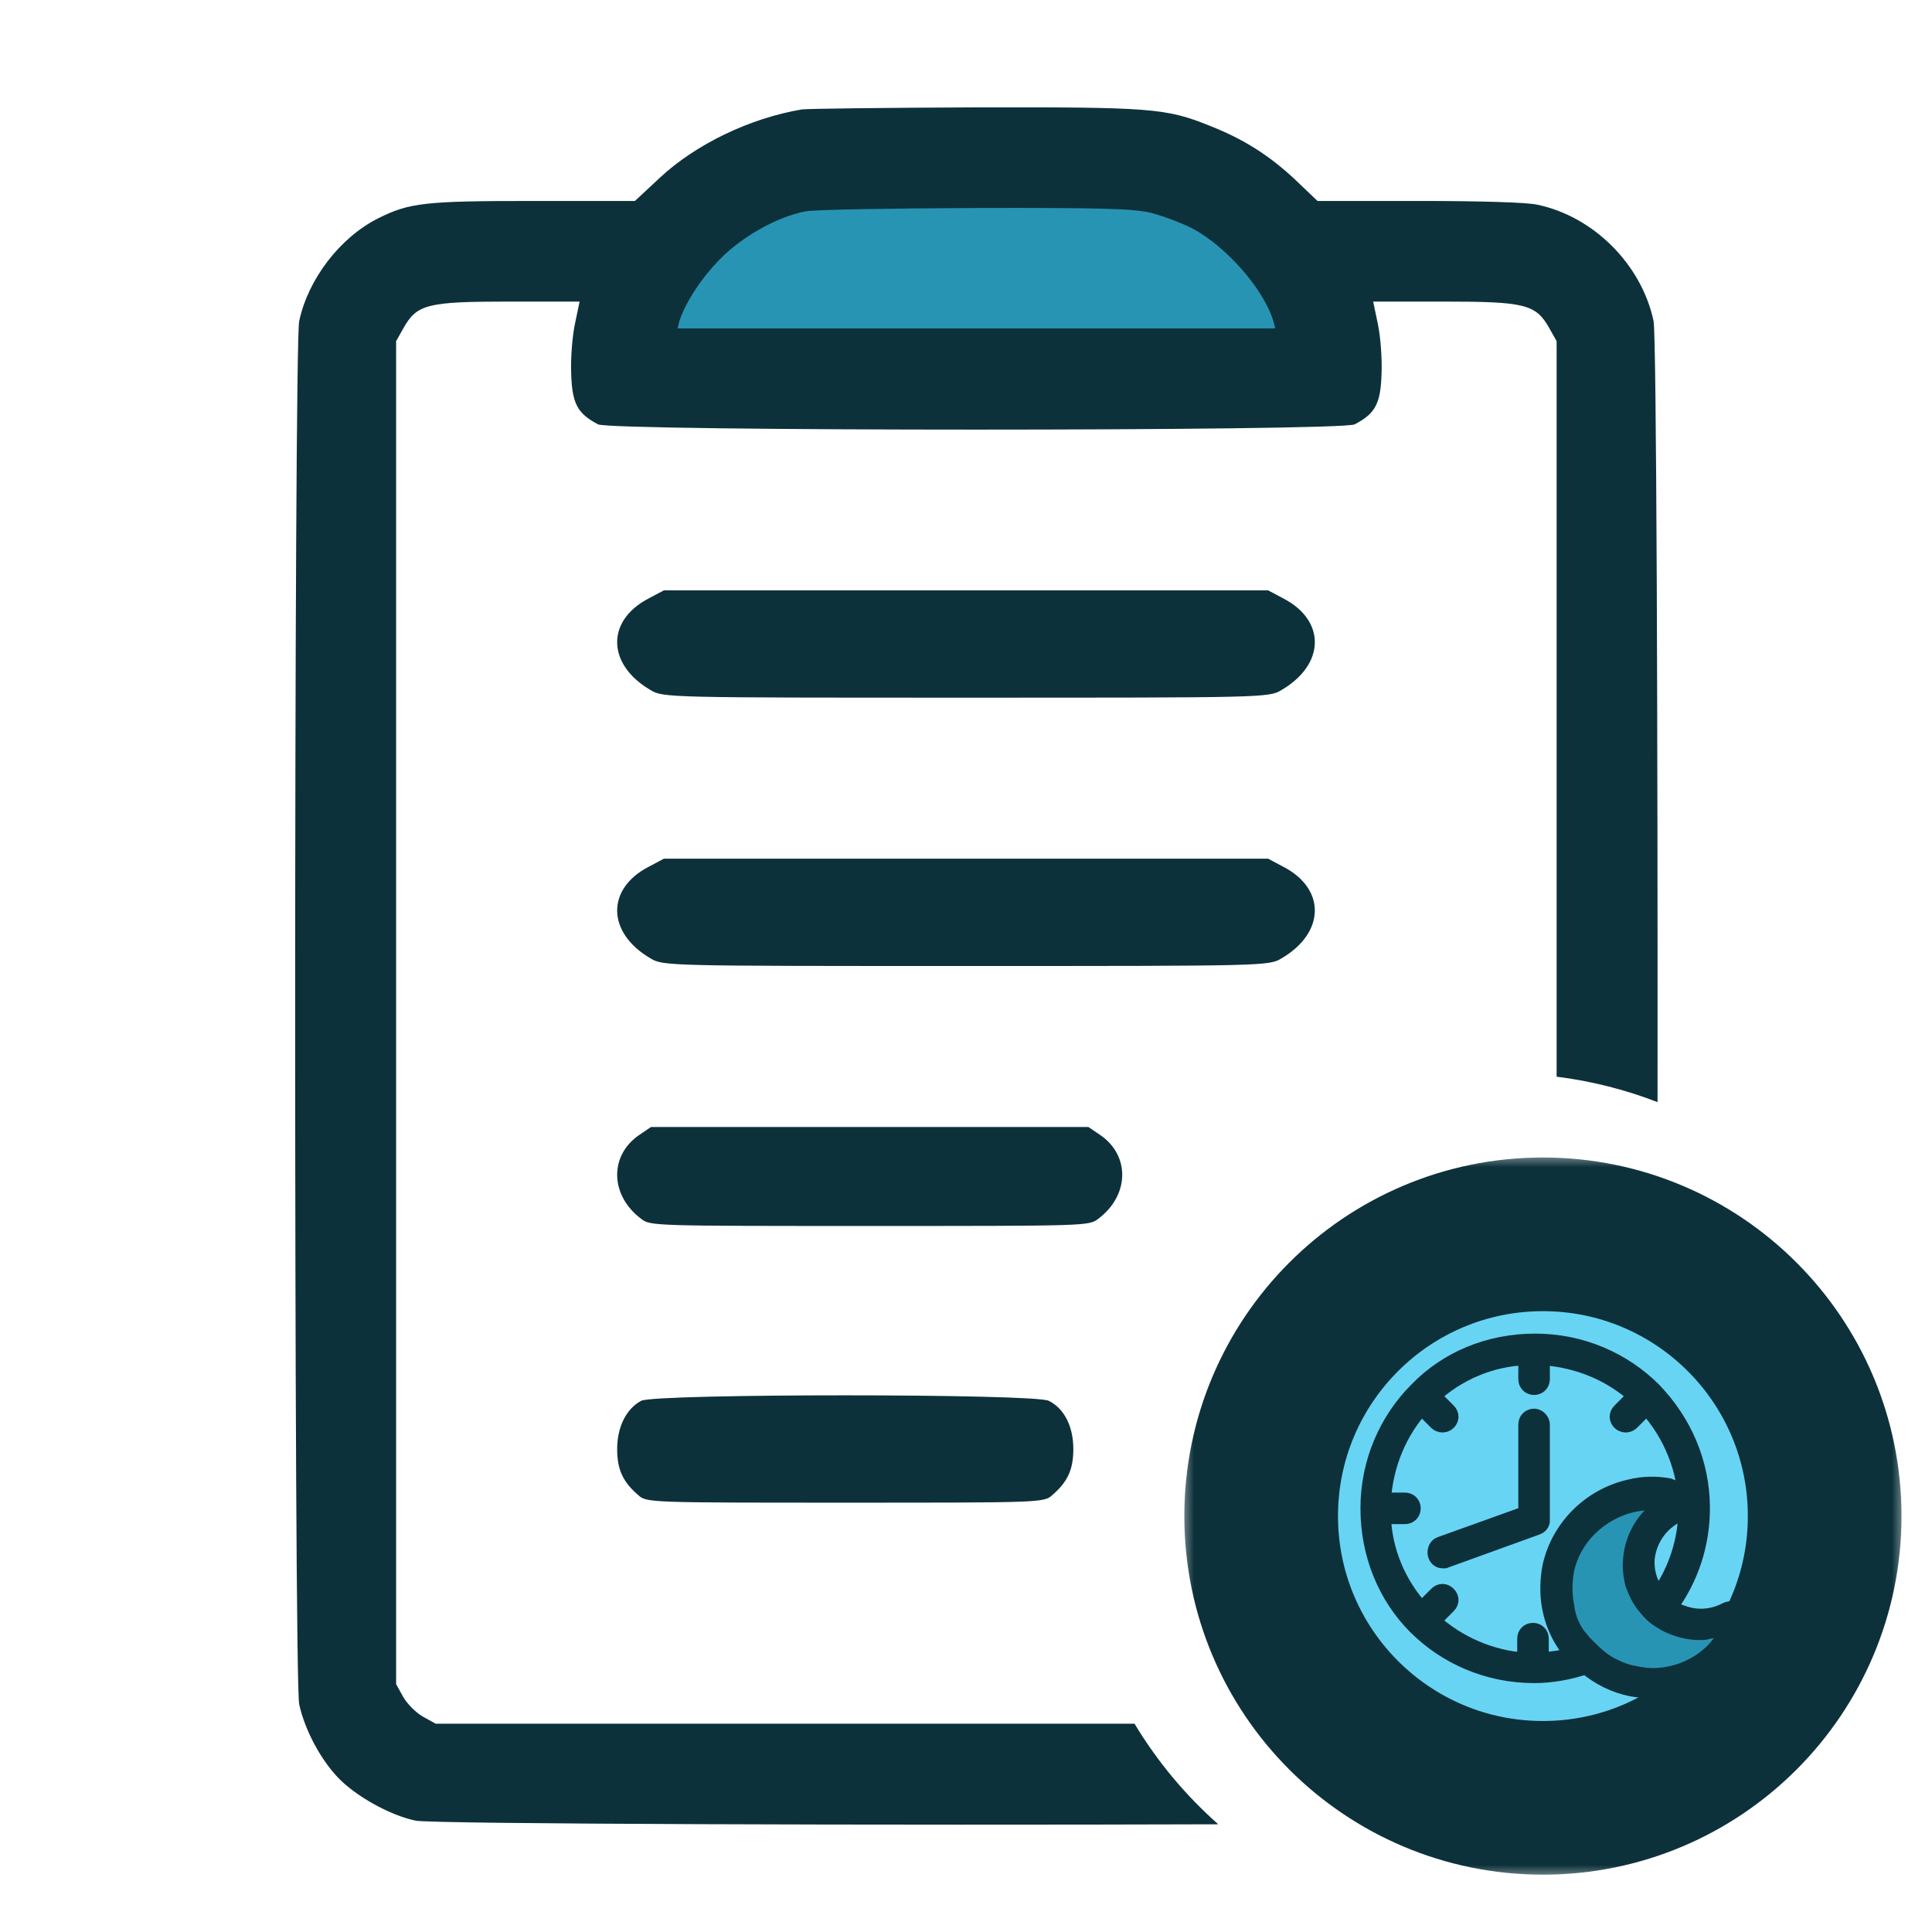<svg width="72" height="72" viewBox="0 0 72 72" fill="none" xmlns="http://www.w3.org/2000/svg">
<circle cx="57.5" cy="56.5" r="11.5" fill="#68D4F4"/>
<path d="M43.5 5H28.5L23 13H50.5L43.5 5Z" fill="#2894B4"/>
<path fill-rule="evenodd" clip-rule="evenodd" d="M29.887 4.077C27.95 4.402 25.925 5.377 24.587 6.627L23.662 7.489H19.912C15.825 7.489 15.262 7.552 14.087 8.139C12.675 8.852 11.488 10.389 11.15 11.964C10.95 12.902 10.95 62.575 11.15 63.513C11.35 64.438 11.925 65.538 12.588 66.237C13.237 66.925 14.525 67.65 15.487 67.85C16.098 67.98 33.257 68.026 45.401 67.986C44.18 66.906 43.126 65.642 42.281 64.238H36.387H16.237L15.762 63.975C15.5 63.825 15.175 63.5 15.025 63.238L14.762 62.763V37.738V12.714L15.037 12.226C15.537 11.339 15.925 11.239 18.962 11.239H21.6L21.425 12.076C21.325 12.552 21.262 13.377 21.287 13.951C21.325 15.051 21.525 15.414 22.287 15.814C22.787 16.076 49.986 16.076 50.486 15.814C51.249 15.414 51.449 15.051 51.486 13.951C51.511 13.377 51.449 12.552 51.349 12.076L51.174 11.239H53.811C56.836 11.239 57.236 11.339 57.736 12.226L58.011 12.714V37.738V40.125C59.321 40.289 60.581 40.612 61.772 41.073C61.782 27.409 61.732 12.474 61.624 11.964C61.174 9.852 59.386 8.064 57.286 7.627C56.886 7.539 55.136 7.489 52.861 7.489H49.099L48.261 6.689C47.312 5.802 46.361 5.189 45.087 4.689C43.449 4.027 42.899 3.989 36.287 4.002C32.937 4.014 30.062 4.052 29.887 4.077ZM42.874 7.927C43.312 8.039 44.024 8.302 44.437 8.514C45.687 9.177 47.087 10.764 47.449 11.951L47.524 12.239H36.387H25.25L25.325 11.951C25.537 11.289 26.125 10.377 26.837 9.652C27.662 8.814 28.962 8.077 30.024 7.877C30.325 7.814 33.162 7.764 36.324 7.752C41.049 7.739 42.212 7.777 42.874 7.927Z" fill="#0D313B"/>
<path d="M23.836 42.288C22.699 43.05 22.724 44.55 23.899 45.425C24.236 45.688 24.361 45.688 32.411 45.688C40.461 45.688 40.586 45.688 40.923 45.425C42.098 44.55 42.123 43.05 40.986 42.288L40.561 42H32.411H24.261L23.836 42.288Z" fill="#0D313B"/>
<path d="M24.155 32.312C22.584 33.139 22.618 34.766 24.241 35.715C24.708 36 24.88 36 36 36C47.12 36 47.292 36 47.758 35.715C49.382 34.766 49.416 33.139 47.845 32.312L47.258 32H36H24.742L24.155 32.312Z" fill="#0D313B"/>
<path d="M24.155 22.312C22.584 23.139 22.618 24.766 24.241 25.715C24.708 26 24.88 26 36 26C47.12 26 47.292 26 47.758 25.715C49.382 24.766 49.416 23.139 47.845 22.312L47.258 22H36H24.742L24.155 22.312Z" fill="#0D313B"/>
<path d="M23.895 52.203C23.34 52.5 23 53.176 23 54C23 54.757 23.204 55.216 23.782 55.716C24.088 56 24.201 56 31.5 56C38.799 56 38.912 56 39.218 55.716C39.796 55.216 40 54.757 40 54C40 53.162 39.66 52.486 39.082 52.203C38.538 51.932 24.417 51.932 23.895 52.203Z" fill="#0D313B"/>
<mask id="path-8-outside-1_6295_46114" maskUnits="userSpaceOnUse" x="44" y="43" width="27" height="27" fill="black">
<rect fill="white" x="44" y="43" width="27" height="27"/>
<path d="M57.5 67C63.299 67 68 62.299 68 56.5C68 50.701 63.299 46 57.5 46C51.701 46 47 50.701 47 56.5C47 62.299 51.701 67 57.5 67Z"/>
</mask>
<path d="M57.5 67C63.299 67 68 62.299 68 56.5C68 50.701 63.299 46 57.5 46C51.701 46 47 50.701 47 56.5C47 62.299 51.701 67 57.5 67Z" stroke="#0D313B" stroke-width="5.727" mask="url(#path-8-outside-1_6295_46114)"/>
<mask id="path-9-outside-2_6295_46114" maskUnits="userSpaceOnUse" x="50" y="49" width="16" height="15" fill="black">
<rect fill="white" x="50" y="49" width="16" height="15"/>
<path d="M64.946 60.12C64.782 59.956 64.494 59.915 64.288 60.038C63.794 60.285 63.218 60.326 62.684 60.12C62.519 60.079 62.396 59.997 62.231 59.873C63.013 58.804 63.424 57.529 63.424 56.212C63.424 54.484 62.725 52.962 61.614 51.81C60.503 50.699 58.94 50 57.212 50C55.484 50 53.921 50.658 52.81 51.81C51.699 52.921 51 54.484 51 56.212C51 57.94 51.658 59.503 52.769 60.614C53.88 61.725 55.443 62.424 57.171 62.424C57.829 62.424 58.487 62.301 59.104 62.095C59.598 62.506 60.174 62.794 60.791 62.918C61.038 62.959 61.326 63 61.573 63C63.054 63 64.411 62.136 65.028 60.737C65.152 60.532 65.111 60.285 64.946 60.12ZM61.367 58.063C61.449 57.405 61.82 56.829 62.396 56.5C62.601 56.377 62.725 56.13 62.684 55.883C62.642 55.636 62.437 55.471 62.19 55.389C61.737 55.307 61.244 55.307 60.75 55.43C59.269 55.76 58.117 56.911 57.788 58.351C57.582 59.38 57.747 60.408 58.323 61.272C58.405 61.396 58.529 61.56 58.611 61.684C58.199 61.807 57.829 61.848 57.418 61.889V61.066C57.418 60.902 57.294 60.779 57.13 60.779C56.965 60.779 56.842 60.902 56.842 61.066V61.889C55.566 61.807 54.332 61.272 53.386 60.408L53.962 59.832C54.085 59.709 54.085 59.544 53.962 59.421C53.839 59.297 53.674 59.297 53.551 59.421L52.975 59.997C52.111 59.051 51.576 57.816 51.535 56.5H52.358C52.522 56.5 52.646 56.377 52.646 56.212C52.646 56.047 52.522 55.924 52.358 55.924H51.535C51.617 54.566 52.152 53.332 52.975 52.427L53.551 53.003C53.592 53.044 53.674 53.085 53.756 53.085C53.839 53.085 53.921 53.044 53.962 53.003C54.085 52.88 54.085 52.715 53.962 52.592L53.386 52.016C54.332 51.152 55.566 50.617 56.883 50.576V51.399C56.883 51.563 57.006 51.687 57.171 51.687C57.335 51.687 57.459 51.563 57.459 51.399V50.576C58.816 50.658 60.051 51.193 60.956 52.016L60.38 52.592C60.256 52.715 60.256 52.88 60.38 53.003C60.421 53.044 60.503 53.085 60.585 53.085C60.668 53.085 60.75 53.044 60.791 53.003L61.367 52.427C62.272 53.415 62.848 54.772 62.848 56.212C62.848 57.405 62.478 58.516 61.82 59.462C61.49 59.092 61.326 58.598 61.367 58.063ZM57.459 53.085V56.665C57.459 56.788 57.377 56.87 57.253 56.911L53.839 58.146C53.797 58.146 53.756 58.146 53.756 58.146C53.633 58.146 53.551 58.063 53.51 57.94C53.468 57.775 53.551 57.611 53.674 57.57L56.883 56.418V53.085C56.883 52.921 57.006 52.797 57.171 52.797C57.335 52.797 57.459 52.962 57.459 53.085Z"/>
</mask>
<path d="M64.946 60.12C64.782 59.956 64.494 59.915 64.288 60.038C63.794 60.285 63.218 60.326 62.684 60.12C62.519 60.079 62.396 59.997 62.231 59.873C63.013 58.804 63.424 57.529 63.424 56.212C63.424 54.484 62.725 52.962 61.614 51.81C60.503 50.699 58.94 50 57.212 50C55.484 50 53.921 50.658 52.81 51.81C51.699 52.921 51 54.484 51 56.212C51 57.94 51.658 59.503 52.769 60.614C53.88 61.725 55.443 62.424 57.171 62.424C57.829 62.424 58.487 62.301 59.104 62.095C59.598 62.506 60.174 62.794 60.791 62.918C61.038 62.959 61.326 63 61.573 63C63.054 63 64.411 62.136 65.028 60.737C65.152 60.532 65.111 60.285 64.946 60.12ZM61.367 58.063C61.449 57.405 61.82 56.829 62.396 56.5C62.601 56.377 62.725 56.13 62.684 55.883C62.642 55.636 62.437 55.471 62.19 55.389C61.737 55.307 61.244 55.307 60.75 55.43C59.269 55.76 58.117 56.911 57.788 58.351C57.582 59.38 57.747 60.408 58.323 61.272C58.405 61.396 58.529 61.56 58.611 61.684C58.199 61.807 57.829 61.848 57.418 61.889V61.066C57.418 60.902 57.294 60.779 57.13 60.779C56.965 60.779 56.842 60.902 56.842 61.066V61.889C55.566 61.807 54.332 61.272 53.386 60.408L53.962 59.832C54.085 59.709 54.085 59.544 53.962 59.421C53.839 59.297 53.674 59.297 53.551 59.421L52.975 59.997C52.111 59.051 51.576 57.816 51.535 56.5H52.358C52.522 56.5 52.646 56.377 52.646 56.212C52.646 56.047 52.522 55.924 52.358 55.924H51.535C51.617 54.566 52.152 53.332 52.975 52.427L53.551 53.003C53.592 53.044 53.674 53.085 53.756 53.085C53.839 53.085 53.921 53.044 53.962 53.003C54.085 52.88 54.085 52.715 53.962 52.592L53.386 52.016C54.332 51.152 55.566 50.617 56.883 50.576V51.399C56.883 51.563 57.006 51.687 57.171 51.687C57.335 51.687 57.459 51.563 57.459 51.399V50.576C58.816 50.658 60.051 51.193 60.956 52.016L60.38 52.592C60.256 52.715 60.256 52.88 60.38 53.003C60.421 53.044 60.503 53.085 60.585 53.085C60.668 53.085 60.75 53.044 60.791 53.003L61.367 52.427C62.272 53.415 62.848 54.772 62.848 56.212C62.848 57.405 62.478 58.516 61.82 59.462C61.49 59.092 61.326 58.598 61.367 58.063ZM57.459 53.085V56.665C57.459 56.788 57.377 56.87 57.253 56.911L53.839 58.146C53.797 58.146 53.756 58.146 53.756 58.146C53.633 58.146 53.551 58.063 53.51 57.94C53.468 57.775 53.551 57.611 53.674 57.57L56.883 56.418V53.085C56.883 52.921 57.006 52.797 57.171 52.797C57.335 52.797 57.459 52.962 57.459 53.085Z" fill="#0D313B"/>
<path d="M64.946 60.12C64.782 59.956 64.494 59.915 64.288 60.038C63.794 60.285 63.218 60.326 62.684 60.12C62.519 60.079 62.396 59.997 62.231 59.873C63.013 58.804 63.424 57.529 63.424 56.212C63.424 54.484 62.725 52.962 61.614 51.81C60.503 50.699 58.94 50 57.212 50C55.484 50 53.921 50.658 52.81 51.81C51.699 52.921 51 54.484 51 56.212C51 57.94 51.658 59.503 52.769 60.614C53.88 61.725 55.443 62.424 57.171 62.424C57.829 62.424 58.487 62.301 59.104 62.095C59.598 62.506 60.174 62.794 60.791 62.918C61.038 62.959 61.326 63 61.573 63C63.054 63 64.411 62.136 65.028 60.737C65.152 60.532 65.111 60.285 64.946 60.12ZM61.367 58.063C61.449 57.405 61.82 56.829 62.396 56.5C62.601 56.377 62.725 56.13 62.684 55.883C62.642 55.636 62.437 55.471 62.19 55.389C61.737 55.307 61.244 55.307 60.75 55.43C59.269 55.76 58.117 56.911 57.788 58.351C57.582 59.38 57.747 60.408 58.323 61.272C58.405 61.396 58.529 61.56 58.611 61.684C58.199 61.807 57.829 61.848 57.418 61.889V61.066C57.418 60.902 57.294 60.779 57.13 60.779C56.965 60.779 56.842 60.902 56.842 61.066V61.889C55.566 61.807 54.332 61.272 53.386 60.408L53.962 59.832C54.085 59.709 54.085 59.544 53.962 59.421C53.839 59.297 53.674 59.297 53.551 59.421L52.975 59.997C52.111 59.051 51.576 57.816 51.535 56.5H52.358C52.522 56.5 52.646 56.377 52.646 56.212C52.646 56.047 52.522 55.924 52.358 55.924H51.535C51.617 54.566 52.152 53.332 52.975 52.427L53.551 53.003C53.592 53.044 53.674 53.085 53.756 53.085C53.839 53.085 53.921 53.044 53.962 53.003C54.085 52.88 54.085 52.715 53.962 52.592L53.386 52.016C54.332 51.152 55.566 50.617 56.883 50.576V51.399C56.883 51.563 57.006 51.687 57.171 51.687C57.335 51.687 57.459 51.563 57.459 51.399V50.576C58.816 50.658 60.051 51.193 60.956 52.016L60.38 52.592C60.256 52.715 60.256 52.88 60.38 53.003C60.421 53.044 60.503 53.085 60.585 53.085C60.668 53.085 60.75 53.044 60.791 53.003L61.367 52.427C62.272 53.415 62.848 54.772 62.848 56.212C62.848 57.405 62.478 58.516 61.82 59.462C61.49 59.092 61.326 58.598 61.367 58.063ZM57.459 53.085V56.665C57.459 56.788 57.377 56.87 57.253 56.911L53.839 58.146C53.797 58.146 53.756 58.146 53.756 58.146C53.633 58.146 53.551 58.063 53.51 57.94C53.468 57.775 53.551 57.611 53.674 57.57L56.883 56.418V53.085C56.883 52.921 57.006 52.797 57.171 52.797C57.335 52.797 57.459 52.962 57.459 53.085Z" stroke="#0D313B" stroke-width="0.6" mask="url(#path-9-outside-2_6295_46114)"/>
<mask id="path-10-outside-3_6295_46114" maskUnits="userSpaceOnUse" x="57.302" y="54.965" width="8" height="8" fill="black">
<rect fill="white" x="57.302" y="54.965" width="8" height="8"/>
<path d="M61.573 62.465C61.367 62.465 61.12 62.424 60.915 62.383C60.668 62.342 60.421 62.26 60.174 62.136C59.804 61.972 59.516 61.725 59.228 61.437L59.063 61.272C58.981 61.19 58.899 61.067 58.816 60.984C58.57 60.655 58.405 60.244 58.364 59.832C58.282 59.421 58.282 58.968 58.364 58.516C58.611 57.323 59.598 56.336 60.873 56.048C61.12 56.007 61.367 55.965 61.614 55.965C61.779 55.965 61.943 55.965 62.108 56.007C61.367 56.459 60.873 57.2 60.791 58.063C60.75 58.392 60.791 58.722 60.873 59.051C60.956 59.257 61.079 59.586 61.326 59.874C61.49 60.079 61.655 60.244 61.861 60.367C62.108 60.532 62.313 60.614 62.437 60.655C62.56 60.696 62.889 60.82 63.342 60.82C63.465 60.82 63.547 60.82 63.671 60.779C63.959 60.737 64.247 60.655 64.494 60.532C64.041 61.725 62.848 62.465 61.573 62.465Z"/>
</mask>
<path d="M61.573 62.465C61.367 62.465 61.12 62.424 60.915 62.383C60.668 62.342 60.421 62.26 60.174 62.136C59.804 61.972 59.516 61.725 59.228 61.437L59.063 61.272C58.981 61.19 58.899 61.067 58.816 60.984C58.57 60.655 58.405 60.244 58.364 59.832C58.282 59.421 58.282 58.968 58.364 58.516C58.611 57.323 59.598 56.336 60.873 56.048C61.12 56.007 61.367 55.965 61.614 55.965C61.779 55.965 61.943 55.965 62.108 56.007C61.367 56.459 60.873 57.2 60.791 58.063C60.75 58.392 60.791 58.722 60.873 59.051C60.956 59.257 61.079 59.586 61.326 59.874C61.49 60.079 61.655 60.244 61.861 60.367C62.108 60.532 62.313 60.614 62.437 60.655C62.56 60.696 62.889 60.82 63.342 60.82C63.465 60.82 63.547 60.82 63.671 60.779C63.959 60.737 64.247 60.655 64.494 60.532C64.041 61.725 62.848 62.465 61.573 62.465Z" fill="#2894B4"/>
<path d="M61.573 62.465C61.367 62.465 61.12 62.424 60.915 62.383C60.668 62.342 60.421 62.26 60.174 62.136C59.804 61.972 59.516 61.725 59.228 61.437L59.063 61.272C58.981 61.19 58.899 61.067 58.816 60.984C58.57 60.655 58.405 60.244 58.364 59.832C58.282 59.421 58.282 58.968 58.364 58.516C58.611 57.323 59.598 56.336 60.873 56.048C61.12 56.007 61.367 55.965 61.614 55.965C61.779 55.965 61.943 55.965 62.108 56.007C61.367 56.459 60.873 57.2 60.791 58.063C60.75 58.392 60.791 58.722 60.873 59.051C60.956 59.257 61.079 59.586 61.326 59.874C61.49 60.079 61.655 60.244 61.861 60.367C62.108 60.532 62.313 60.614 62.437 60.655C62.56 60.696 62.889 60.82 63.342 60.82C63.465 60.82 63.547 60.82 63.671 60.779C63.959 60.737 64.247 60.655 64.494 60.532C64.041 61.725 62.848 62.465 61.573 62.465Z" stroke="#0D313B" stroke-width="0.6" mask="url(#path-10-outside-3_6295_46114)"/>
</svg>
